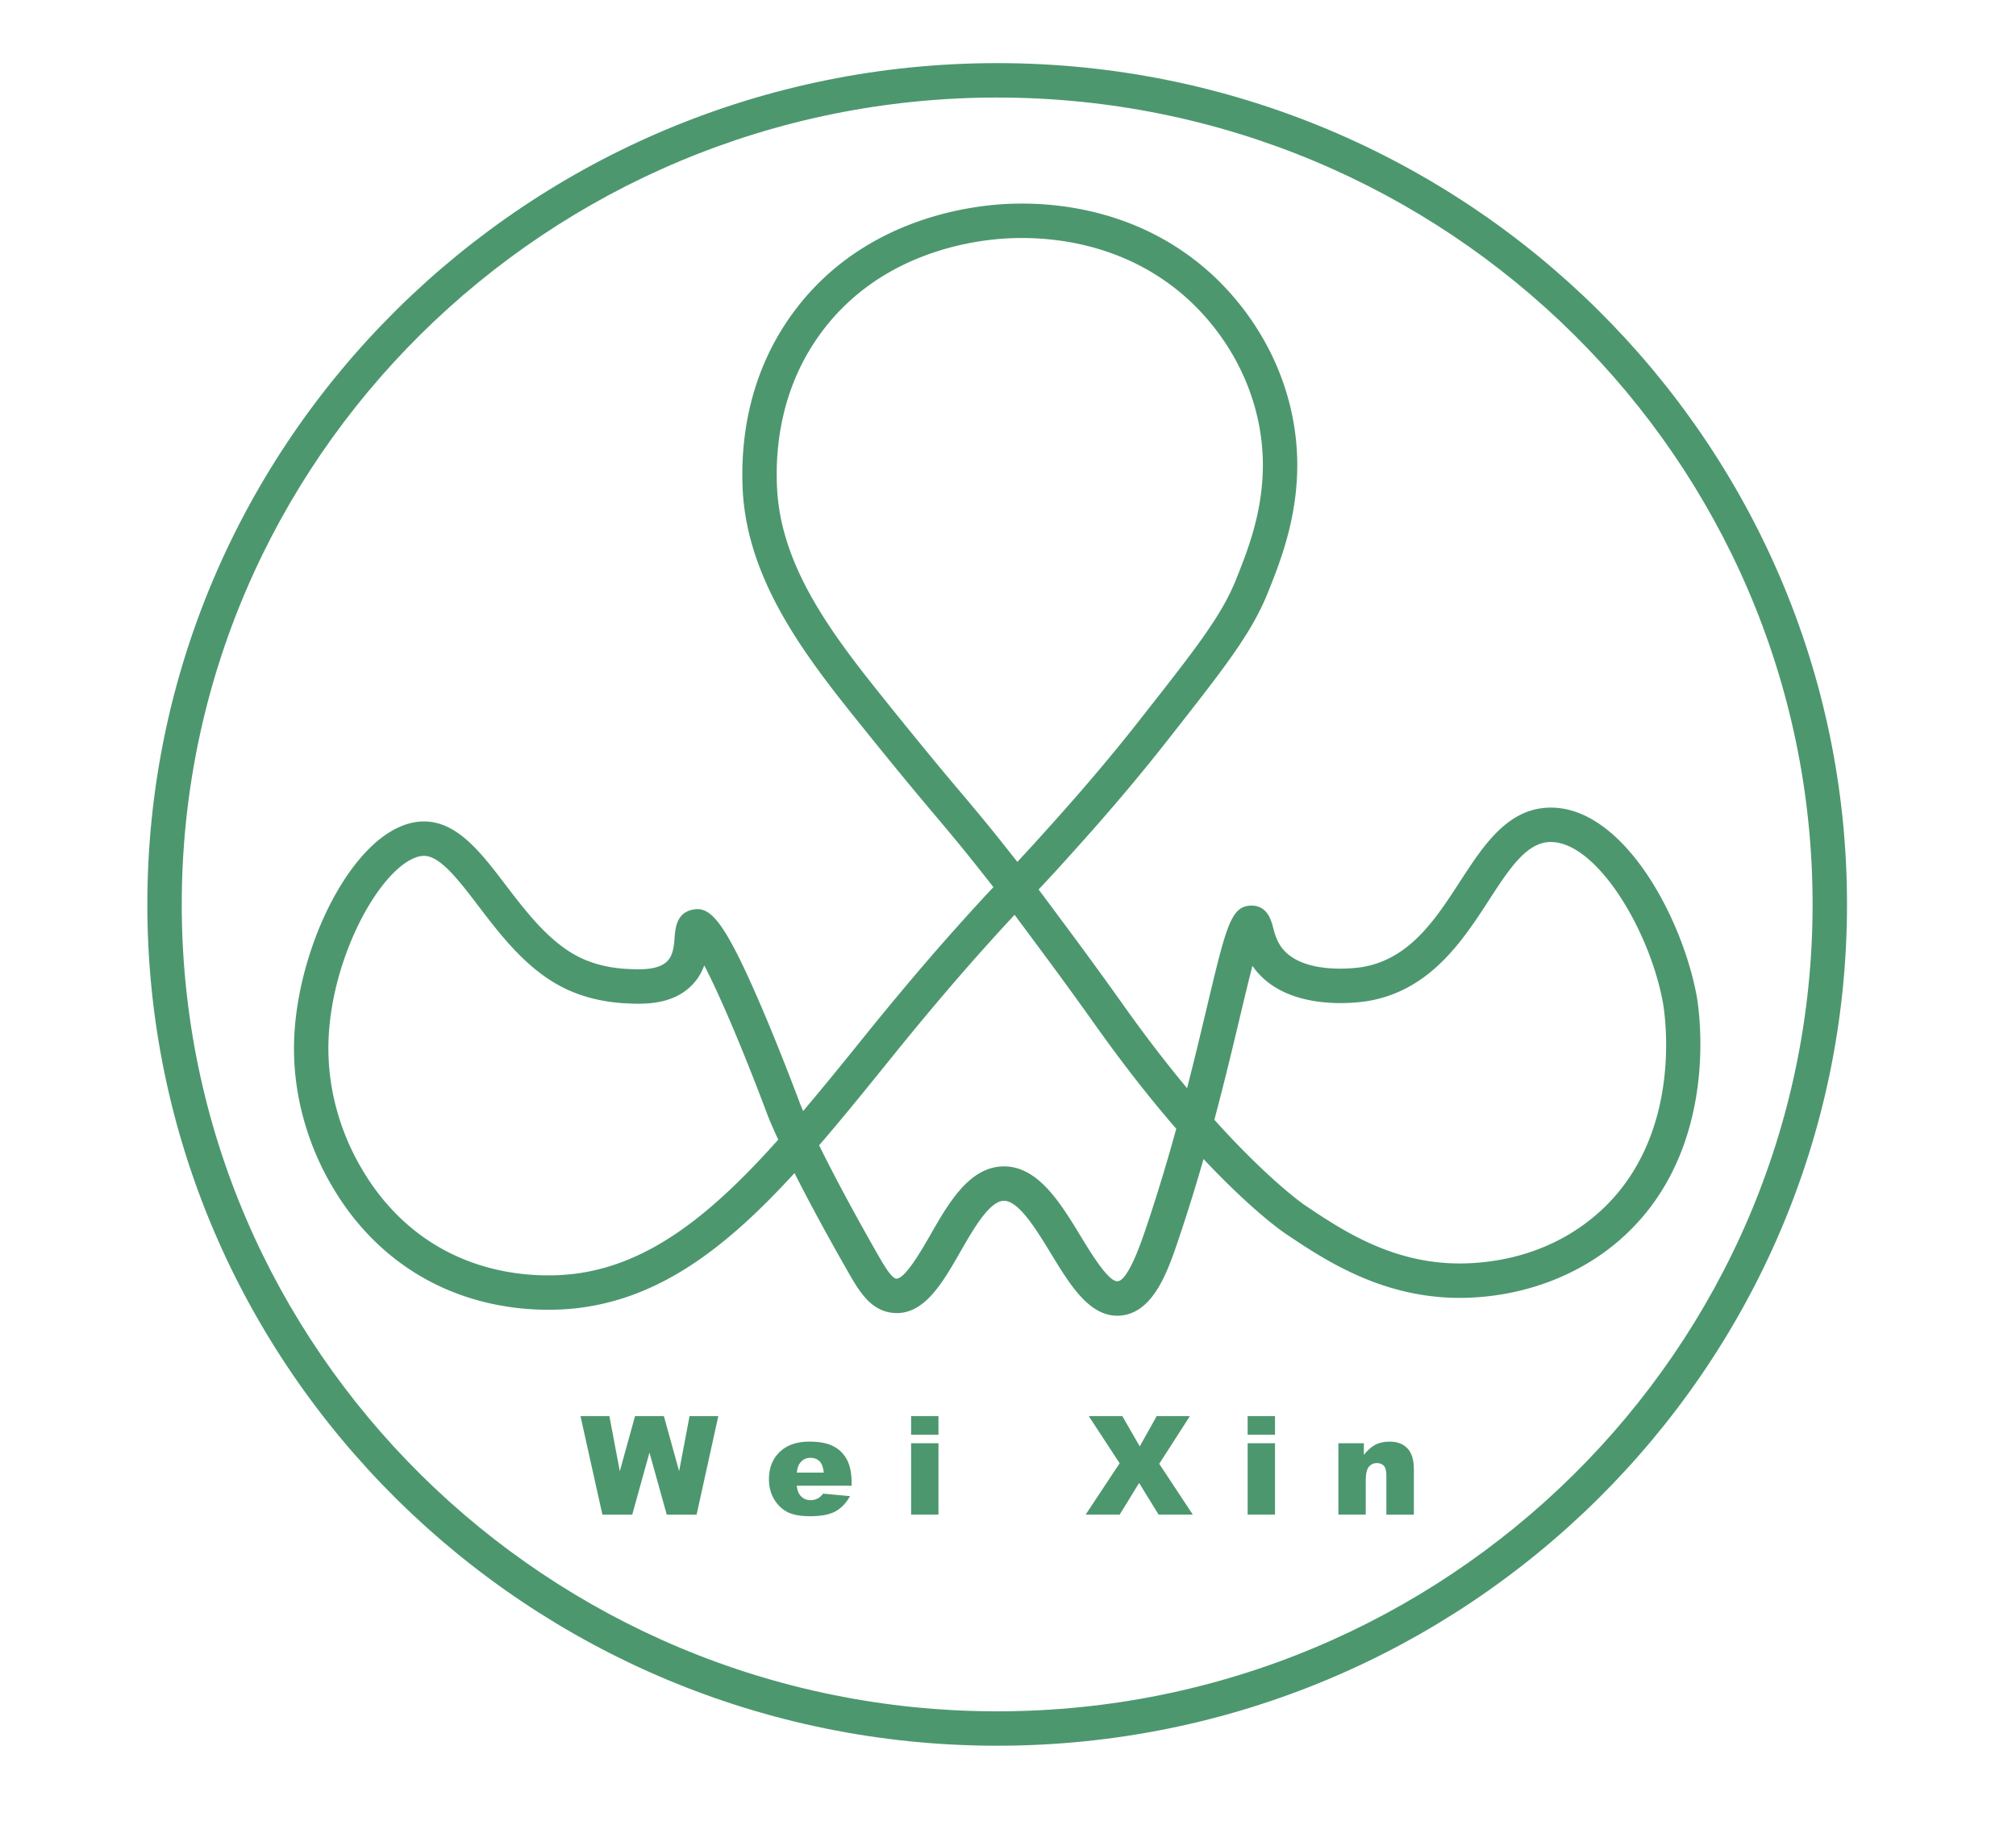 <svg xmlns="http://www.w3.org/2000/svg" viewBox="0 0 351.484 317.419"><path d="M194.774 229.372c-4.949.001-8.292-5.491-11.53-10.813-2.503-4.111-5.613-9.22-8.204-9.22l-.064.001c-2.498.083-5.308 4.987-7.564 8.929-3.152 5.504-6.415 11.192-11.815 10.599-3.917-.433-5.875-3.865-7.947-7.5-4.072-7.14-7.026-12.697-9.131-16.864-11.7 12.788-23.164 21.741-37.646 23.522-4.626.568-16.63 1.134-28.179-5.917-9.112-5.563-13.565-13.205-15.029-15.717-2.419-4.15-6.47-12.771-6.408-23.86.072-12.774 5.924-27.856 13.613-35.083 3.131-2.942 6.437-4.409 9.556-4.229 5.533.313 9.514 5.529 13.729 11.052 3.707 4.857 7.909 10.362 13.366 12.844 2.978 1.354 6.015 1.7 7.56 1.786 2.184.124 5.48.305 7.144-1.227 1.144-1.054 1.277-2.753 1.394-4.252.12-1.534.321-4.1 2.871-4.775 3.122-.823 5.451 1.182 11.778 15.763 3.092 7.126 6.046 14.866 7.173 17.863.007.019.182.477.587 1.414 3.624-4.271 7.336-8.869 11.227-13.688a529.83 529.83 0 0 1 10.479-12.577 434.285 434.285 0 0 1 6.967-7.887 317.03 317.03 0 0 1 4.497-4.875 489.663 489.663 0 0 0-2.292-2.916c-3.471-4.384-5.343-6.603-7.713-9.411-2.579-3.056-5.789-6.859-12.271-14.903-9.722-12.066-20.741-25.742-21.448-42.356-.355-8.31.992-20.412 9.405-31.355 11.829-15.384 29.631-17.83 36.736-18.168 7.913-.38 23.056.72 35.67 12.285 4.043 3.706 11.226 11.762 13.904 24.074 2.978 13.688-1.482 24.79-4.147 31.423-2.839 7.067-7.562 13.081-16.969 25.063l-.789 1.004c-6.953 8.857-13.573 16.207-17.131 20.155a315.12 315.12 0 0 1-5.075 5.515c.597.788 1.176 1.562 1.745 2.33l2.1 2.828a976.078 976.078 0 0 1 5.297 7.173 730.18 730.18 0 0 1 5.777 8.02c3.911 5.502 7.593 10.238 10.965 14.286 1.321-5.139 2.444-9.858 3.42-13.962 3.458-14.53 4.264-17.973 7.976-17.862 2.626.087 3.281 2.586 3.597 3.788.305 1.162.685 2.608 1.815 3.906 4.014 4.605 13.64 3.031 13.735 3.014 8.274-1.408 12.742-8.287 17.062-14.938 4.013-6.178 8.161-12.566 15.322-12.852.166-.007.334-.01.5-.01 12.578 0 22.81 18.889 25.41 32.767.205 1.092 4.809 26.938-13.584 42.766-6.905 5.941-16.062 9.456-25.783 9.896-14.705.669-25.32-6.463-32.346-11.179-.354-.237-5.73-3.908-14.255-12.988a313.6 313.6 0 0 1-4.398 14.127c-1.784 5.266-4.228 12.479-9.841 13.146a7.895 7.895 0 0 1-.818.045zm-19.72-26.033c5.949 0 9.859 6.423 13.315 12.101 1.813 2.979 4.827 7.931 6.427 7.931a.61.61 0 0 0 .086-.006c1.853-.22 4.12-6.912 4.864-9.112 2.041-6.024 3.8-11.919 5.331-17.472-4.163-4.8-8.858-10.688-13.935-17.828-.229-.322-.974-1.37-1.964-2.752-1-1.394-2.3-3.197-3.808-5.261-1.818-2.491-3.4-4.62-5.268-7.133l-2.103-2.833c-.365-.492-.734-.987-1.109-1.486a322.917 322.917 0 0 0-3.745 4.073 425.702 425.702 0 0 0-6.871 7.778 526.534 526.534 0 0 0-10.292 12.351l-.063.079c-4.55 5.636-8.87 10.986-13.107 15.894 2.08 4.228 5.284 10.38 10.048 18.732 1.121 1.966 2.516 4.412 3.394 4.51 1.468.122 4.283-4.707 5.949-7.617 3.155-5.508 6.73-11.751 12.573-11.943a6.48 6.48 0 0 1 .278-.006zm-101.14-54.134c-1.391 0-3.135.922-4.937 2.616-5.708 5.364-11.653 18.331-11.722 30.744-.054 9.664 3.48 17.184 5.592 20.806 1.275 2.188 5.154 8.845 12.971 13.617 9.938 6.067 20.318 5.574 24.32 5.083 13.241-1.629 24.12-10.605 35.547-23.391-1.304-2.814-1.817-4.17-1.866-4.302-4.609-12.259-8.5-21.193-11.034-26.079-.47 1.296-1.231 2.622-2.498 3.789-3.529 3.251-8.545 2.973-11.542 2.804-1.965-.109-5.84-.555-9.709-2.315-6.829-3.105-11.516-9.247-15.652-14.666-3.354-4.395-6.522-8.545-9.298-8.702a4.878 4.878 0 0 0-.172-.004zm137.806 46.006c9.539 10.602 15.623 14.789 15.712 14.85 6.748 4.529 15.987 10.747 28.726 10.163 8.508-.384 16.164-3.306 22.141-8.449 15.802-13.599 11.78-36.158 11.602-37.112-2.39-12.75-11.582-27.872-19.528-27.872-.082 0-.164.001-.247.005-4.058.162-7.057 4.779-10.528 10.125-4.553 7.011-10.22 15.736-21.088 17.585-1.33.224-13.169 2.006-19.265-4.986a12.816 12.816 0 0 1-.885-1.139c-.664 2.542-1.409 5.673-2.142 8.753-1.234 5.18-2.697 11.331-4.498 18.077zM178.151 41.492c-.809 0-1.563.021-2.254.053-6.271.298-21.965 2.438-32.264 15.832-7.313 9.512-8.48 20.127-8.171 27.357l.004.106c.622 14.621 10.537 26.926 20.125 38.826 6.438 7.991 9.624 11.765 12.184 14.797 2.404 2.849 4.304 5.098 7.833 9.556.608.77 1.194 1.513 1.76 2.236a312.798 312.798 0 0 0 4.326-4.716c3.755-4.169 10.041-11.147 16.869-19.844l.789-1.005c9.055-11.533 13.601-17.322 16.119-23.594 2.564-6.381 6.438-16.024 3.853-27.911-2.326-10.693-8.577-17.701-12.096-20.926-9.92-9.093-21.733-10.767-29.077-10.767z" fill="#4d976f"/><path d="M173.855 304.338c-81.7 0-148.167-65.794-148.167-146.667 0-80.872 66.467-146.667 148.167-146.667 81.699 0 148.166 65.794 148.166 146.667s-66.467 146.667-148.166 146.667zm0-287.333c-78.391 0-142.167 63.103-142.167 140.667s63.776 140.667 142.167 140.667 142.166-63.103 142.166-140.667S252.245 17.005 173.855 17.005z" fill="#4d976f"/><g fill="#4d976f"><path d="M101.204 246.869h5.042l1.815 9.617 2.657-9.617h5.024l2.663 9.605 1.817-9.605h5.016l-3.787 17.18h-5.206l-3.013-10.816-3.001 10.816h-5.206l-3.821-17.18zM148.477 259.009h-9.563c.086.766.293 1.336.621 1.711.461.539 1.063.809 1.805.809.469 0 .914-.117 1.336-.352.258-.148.535-.41.832-.785l4.699.434c-.719 1.25-1.586 2.146-2.602 2.689s-2.473.814-4.371.814c-1.648 0-2.945-.232-3.891-.697s-1.729-1.203-2.35-2.215-.932-2.201-.932-3.568c0-1.945.623-3.52 1.869-4.723s2.967-1.805 5.162-1.805c1.781 0 3.188.27 4.219.809s1.816 1.32 2.355 2.344.809 2.355.809 3.996v.539h.002zm-4.851-2.285c-.094-.922-.342-1.582-.744-1.98s-.932-.598-1.588-.598c-.758 0-1.363.301-1.816.902-.289.375-.473.934-.551 1.676h4.699zM158.848 246.869h4.77v3.246h-4.77v-3.246zm0 4.734h4.77v12.445h-4.77v-12.445zM189.821 246.869h5.848l3.041 5.285 2.959-5.285h5.789l-5.348 8.32 5.852 8.859h-5.965l-3.393-5.52-3.393 5.52h-5.93l5.926-8.953-5.386-8.226zM217.524 246.869h4.77v3.246h-4.77v-3.246zm0 4.734h4.77v12.445h-4.77v-12.445zM233.344 251.603h4.441v2.027c.664-.828 1.336-1.42 2.016-1.775s1.508-.533 2.484-.533c1.32 0 2.354.393 3.1 1.178s1.119 1.998 1.119 3.639v7.91h-4.793v-6.844c0-.781-.145-1.334-.434-1.658s-.695-.486-1.219-.486c-.578 0-1.047.219-1.406.656-.359.438-.539 1.223-.539 2.355v5.977h-4.77v-12.446h.001z"/></g></svg>
